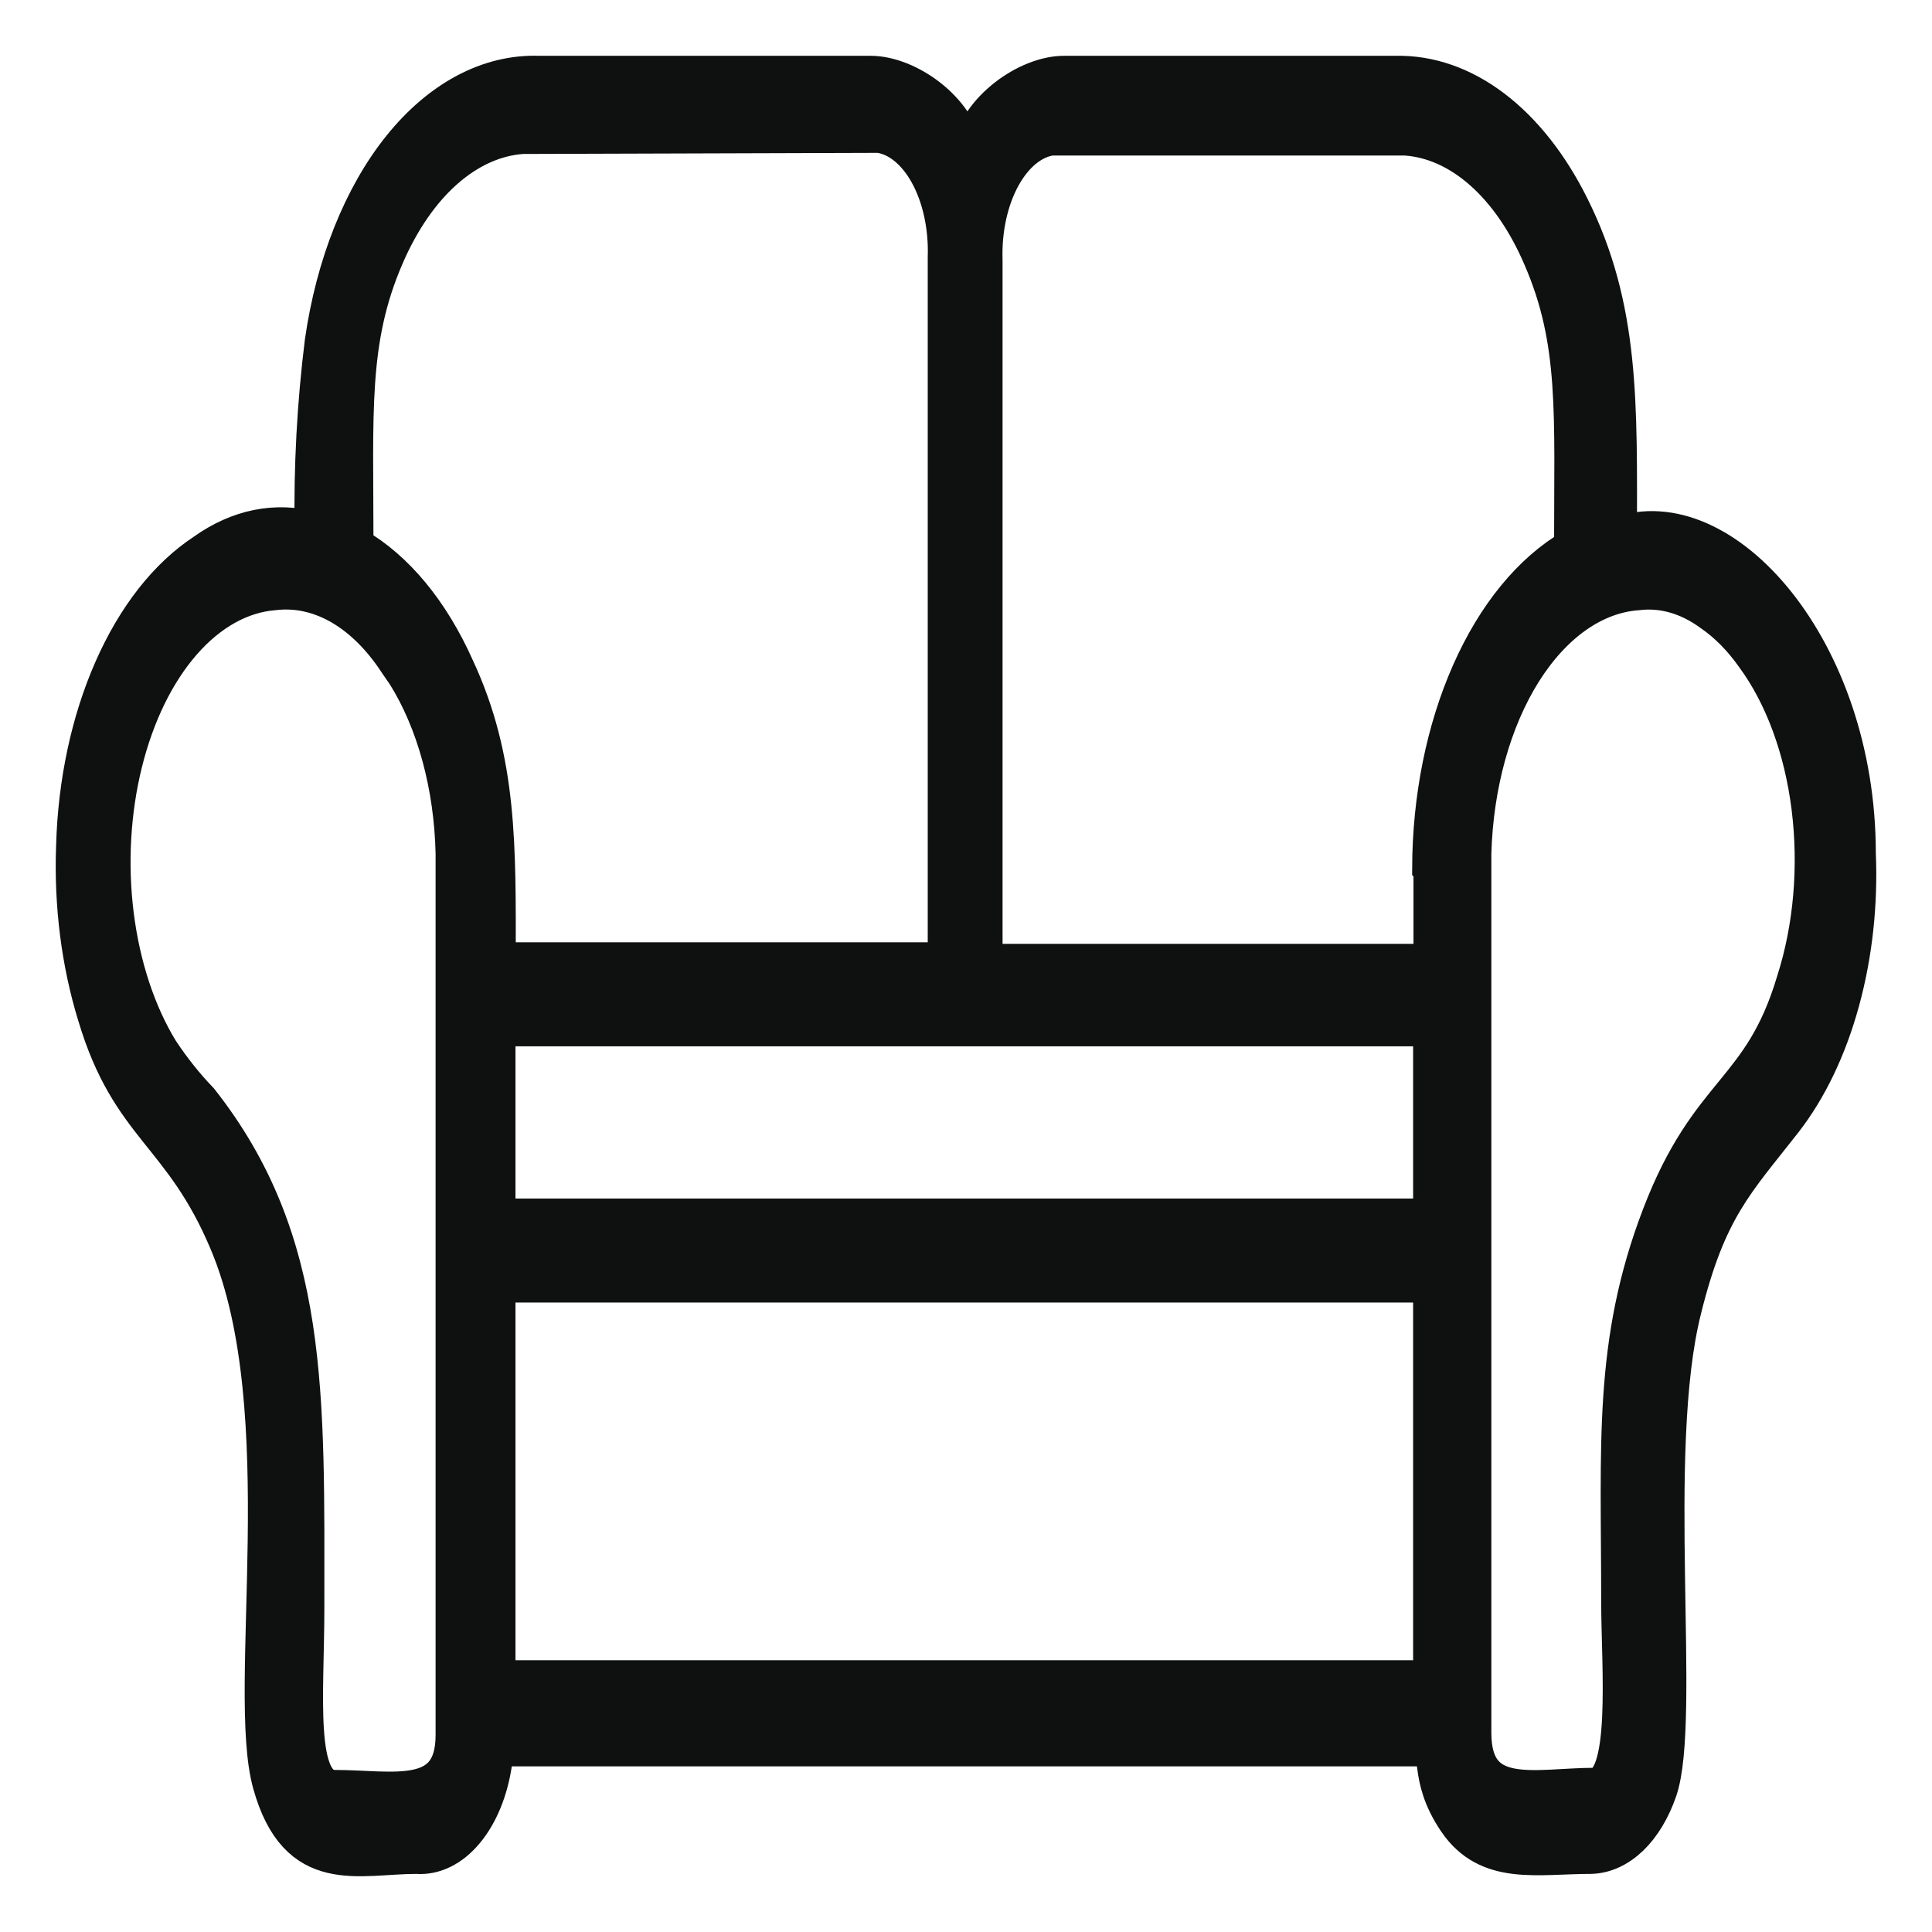 <svg width="26" height="26" viewBox="0 0 26 26" fill="none" xmlns="http://www.w3.org/2000/svg">
<path fill-rule="evenodd" clip-rule="evenodd" d="M6.687 17.279H19.267V22.593H6.687V17.279ZM6.687 13.831H19.267V16.379H6.687V13.831ZM3.681 7.963C3.974 7.927 4.268 7.986 4.546 8.137C4.824 8.288 5.079 8.528 5.297 8.841L5.365 8.942L5.455 9.072C5.858 9.715 6.092 10.577 6.112 11.484V23.349C6.112 24.292 5.279 24.069 4.505 24.069C3.971 24.069 4.115 22.801 4.115 21.649C4.115 18.77 4.188 16.71 2.689 14.81C2.499 14.613 2.32 14.389 2.155 14.14C1.848 13.638 1.639 13.006 1.552 12.319C1.465 11.633 1.505 10.921 1.666 10.269C1.827 9.618 2.102 9.053 2.46 8.644C2.817 8.235 3.241 7.999 3.681 7.963ZM21.468 24.04C20.666 24.04 19.82 24.299 19.82 23.32V11.484C19.846 10.563 20.088 9.692 20.497 9.041C20.907 8.39 21.455 8.005 22.033 7.963C22.373 7.921 22.715 8.018 23.025 8.244C23.238 8.389 23.436 8.588 23.609 8.834C23.995 9.359 24.26 10.075 24.359 10.868C24.458 11.661 24.387 12.484 24.157 13.204C23.704 14.723 23.002 14.644 22.346 16.358C21.689 18.071 21.798 19.439 21.798 21.556C21.798 22.427 21.947 24.04 21.449 24.04H21.468ZM19.254 11.685C19.257 10.741 19.442 9.822 19.784 9.05C20.125 8.277 20.607 7.69 21.164 7.365C21.164 5.558 21.237 4.601 20.748 3.47C20.543 2.989 20.27 2.59 19.951 2.308C19.632 2.025 19.275 1.866 18.91 1.843H14.147C13.891 1.88 13.654 2.073 13.485 2.382C13.316 2.69 13.229 3.091 13.242 3.499V12.952H19.272V11.707L19.254 11.685ZM7.031 1.822C6.665 1.847 6.309 2.007 5.989 2.289C5.669 2.571 5.395 2.969 5.188 3.449C4.699 4.579 4.776 5.537 4.776 7.344C5.324 7.658 5.797 8.231 6.134 8.985C6.718 10.238 6.691 11.397 6.691 12.931H12.735V3.463C12.749 3.054 12.662 2.653 12.493 2.344C12.324 2.035 12.086 1.842 11.829 1.807L7.031 1.822ZM4.21 7.135C3.715 6.999 3.206 7.102 2.748 7.43C2.251 7.757 1.823 8.302 1.515 9.003C1.206 9.703 1.029 10.528 1.005 11.383C0.975 12.173 1.075 12.962 1.295 13.672C1.748 15.184 2.449 15.242 3.07 16.725C4.02 18.993 3.296 22.737 3.649 24.004C4.002 25.271 4.822 24.968 5.605 24.968C5.842 24.987 6.076 24.872 6.265 24.644C6.455 24.417 6.588 24.091 6.642 23.723C6.682 23.572 6.642 23.521 6.773 23.521H19.181C19.417 23.521 19.181 23.889 19.602 24.508C20.023 25.127 20.68 24.968 21.413 24.968C21.599 24.962 21.78 24.878 21.939 24.726C22.098 24.573 22.229 24.356 22.319 24.097C22.649 23.147 22.165 19.533 22.649 17.618C22.984 16.264 23.36 15.911 24.007 15.083C24.341 14.653 24.605 14.101 24.776 13.475C24.948 12.848 25.023 12.165 24.994 11.484C24.994 8.733 23.183 6.696 21.78 7.207C21.78 5.443 21.821 4.147 21.137 2.779C20.857 2.217 20.499 1.764 20.092 1.456C19.685 1.148 19.238 0.992 18.788 1.001H14.319C13.826 1.001 13.156 1.476 13.061 2.03H12.975C12.884 1.476 12.214 1.001 11.716 1.001H7.248C6.579 0.979 5.925 1.326 5.397 1.981C4.869 2.637 4.5 3.562 4.351 4.601C4.247 5.435 4.201 6.285 4.215 7.135H4.21Z" fill="#0F1111" stroke="#0F1111" stroke-width="0.5" stroke-miterlimit="10"/>
</svg>
